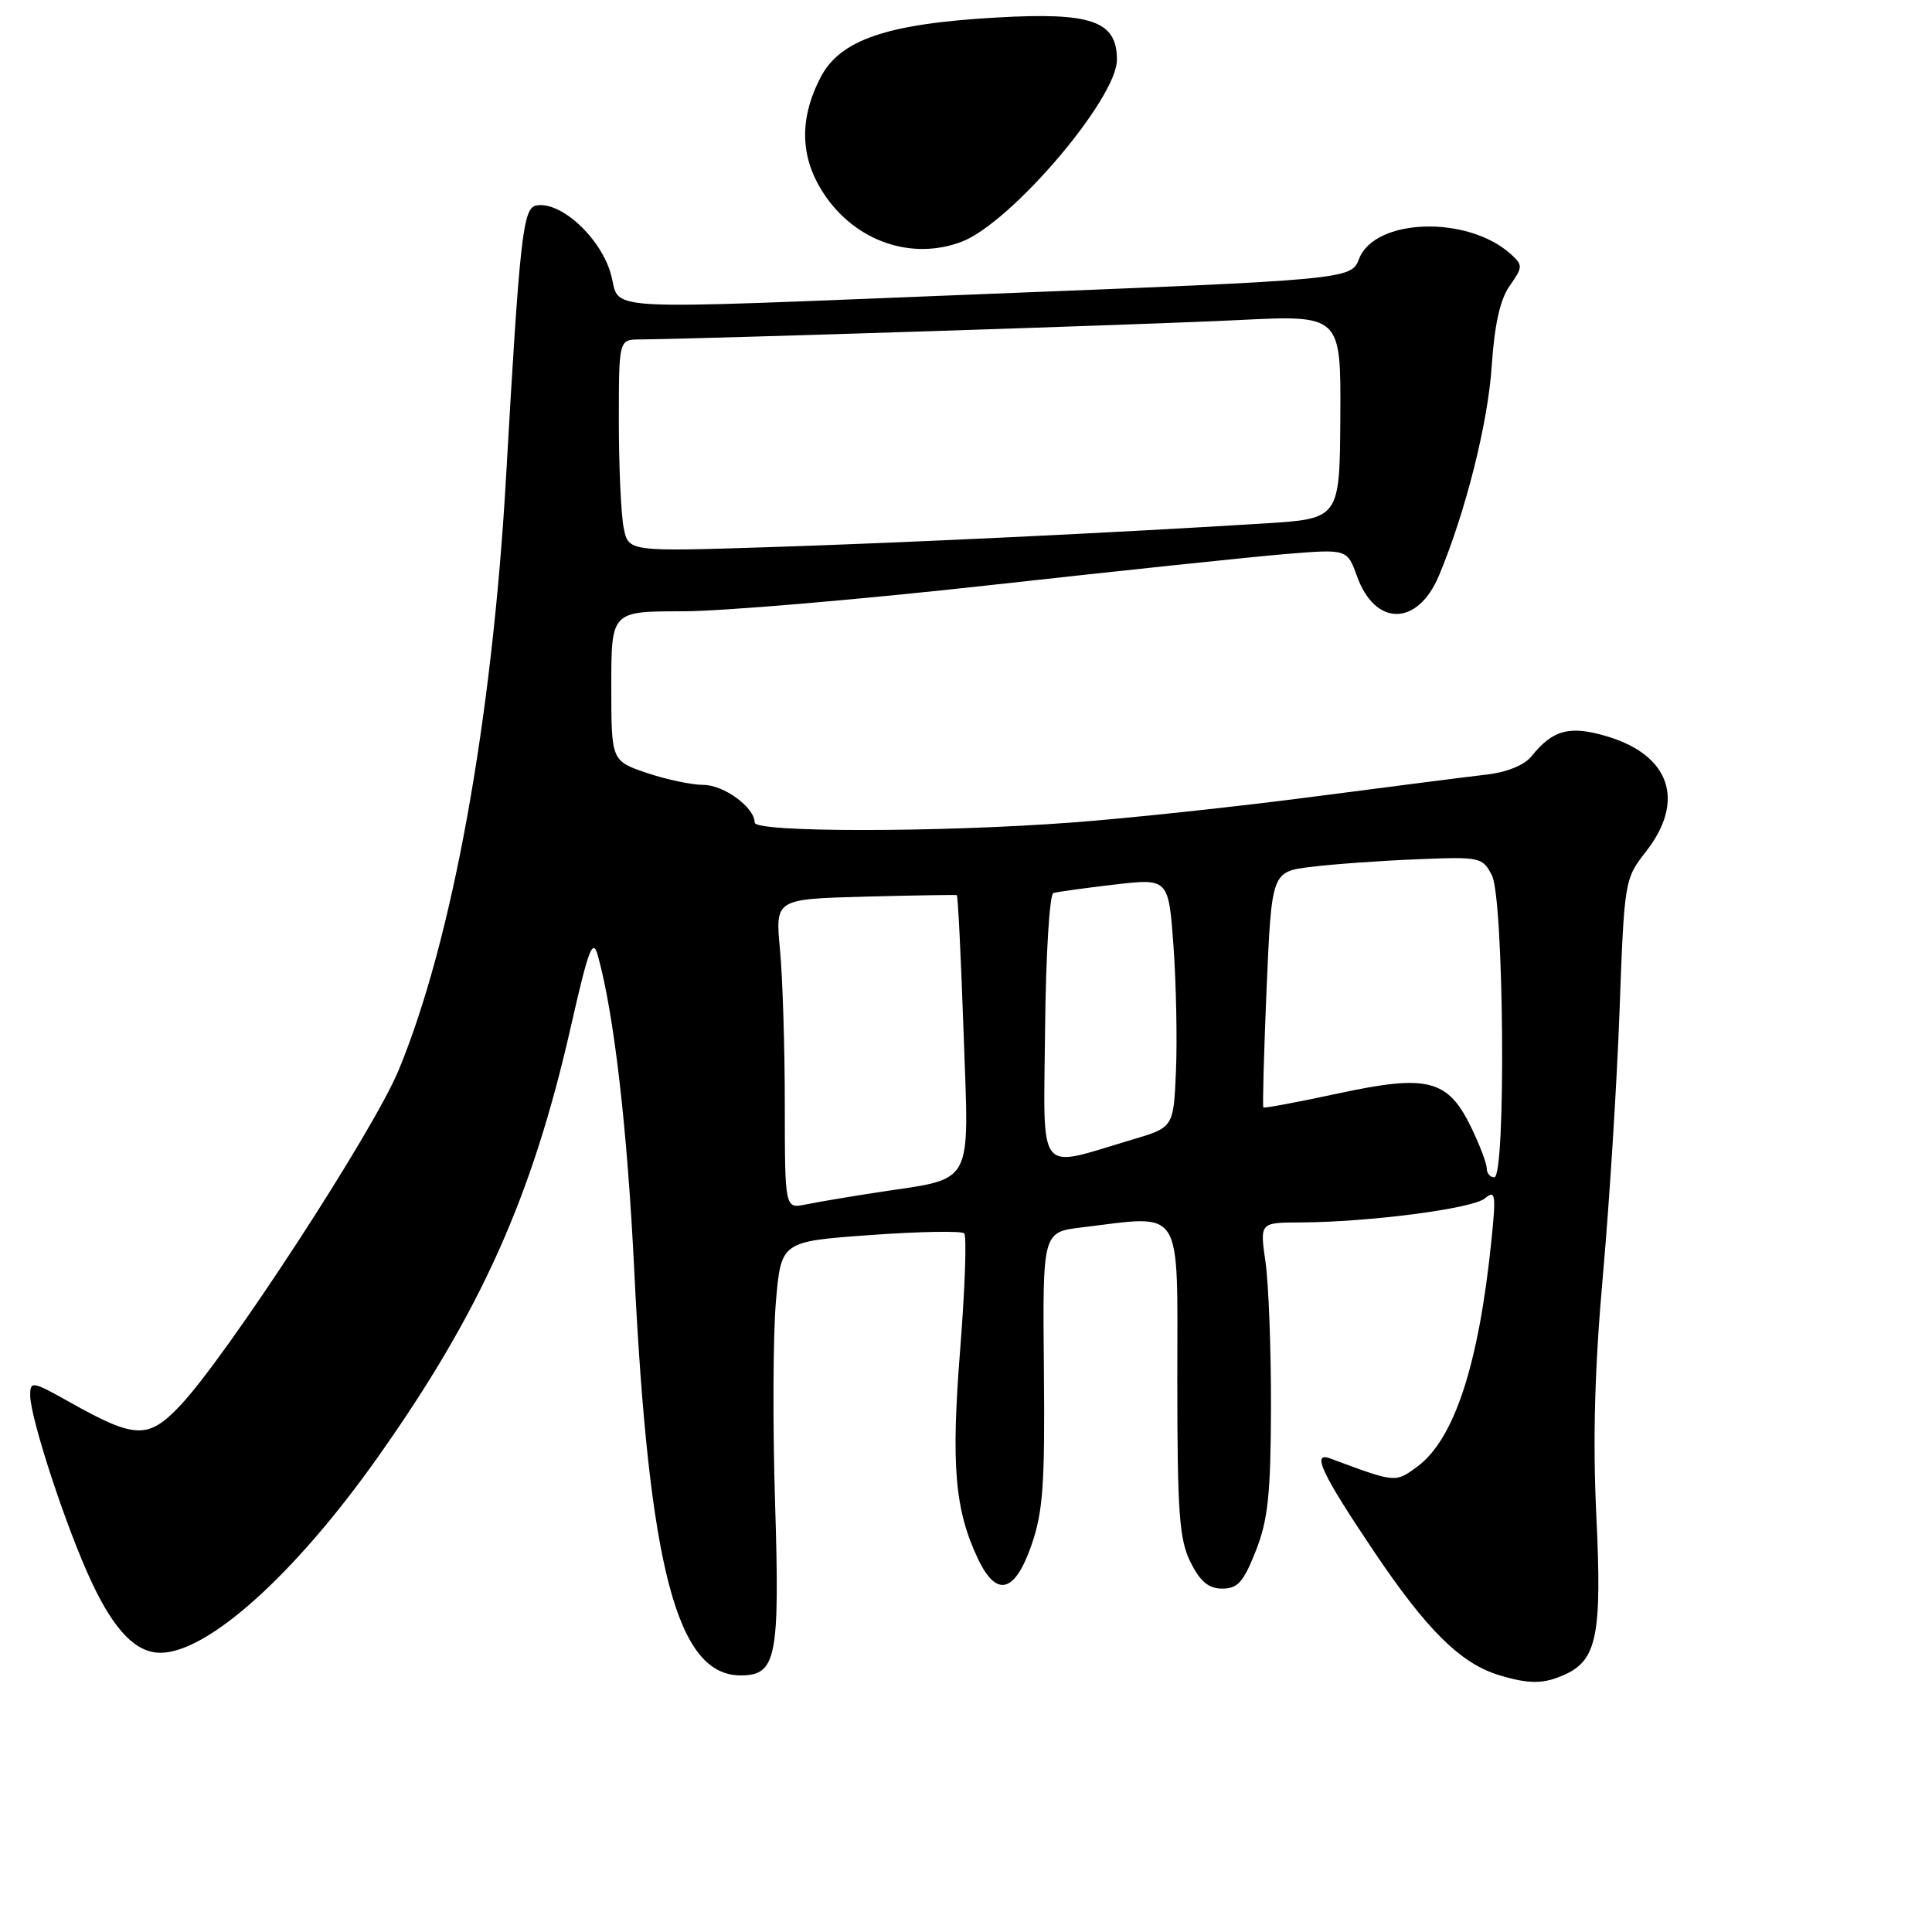 <?xml version="1.0" encoding="UTF-8" standalone="no"?>
<!DOCTYPE svg PUBLIC "-//W3C//DTD SVG 1.1//EN" "http://www.w3.org/Graphics/SVG/1.1/DTD/svg11.dtd" >
<svg xmlns="http://www.w3.org/2000/svg" xmlns:xlink="http://www.w3.org/1999/xlink" version="1.1" viewBox="0 0 256 256">
 <g >
 <path fill="currentColor"
d=" M 207.39 221.87 C 211.61 219.95 212.28 216.52 211.52 200.79 C 211.04 190.78 211.30 181.23 212.40 168.91 C 213.26 159.23 214.25 143.48 214.60 133.91 C 215.23 116.67 215.26 116.46 218.12 112.81 C 223.35 106.11 221.30 100.07 212.94 97.57 C 208.00 96.10 205.77 96.68 202.94 100.20 C 201.99 101.39 199.67 102.33 196.94 102.64 C 194.50 102.92 184.18 104.24 174.00 105.57 C 163.82 106.90 149.43 108.44 142.00 108.99 C 124.34 110.31 100.00 110.31 100.00 109.00 C 100.00 106.99 95.92 104.00 93.18 104.00 C 91.63 104.00 88.25 103.28 85.68 102.41 C 81.00 100.81 81.00 100.81 81.00 90.91 C 81.00 81.00 81.00 81.00 90.47 81.00 C 95.67 81.00 114.01 79.44 131.22 77.53 C 148.42 75.62 166.10 73.76 170.50 73.40 C 178.51 72.75 178.51 72.75 179.82 76.38 C 182.23 83.05 187.85 83.00 190.67 76.27 C 194.19 67.86 197.17 56.05 197.66 48.50 C 198.03 43.00 198.77 39.67 200.05 37.86 C 201.79 35.38 201.80 35.13 200.20 33.68 C 194.47 28.50 182.13 28.89 180.07 34.33 C 179.04 37.02 178.56 37.07 130.50 38.96 C 77.24 41.06 82.46 41.36 80.89 36.13 C 79.44 31.33 74.23 26.62 71.05 27.23 C 69.29 27.56 68.87 31.36 67.06 63.12 C 65.22 95.44 59.93 124.66 52.81 141.83 C 49.45 149.95 30.01 179.78 23.86 186.26 C 19.63 190.72 17.92 190.67 9.25 185.80 C 4.29 183.01 4.00 182.96 4.00 184.87 C 4.00 187.93 8.86 202.69 12.19 209.74 C 15.20 216.11 18.03 219.00 21.26 219.00 C 27.53 219.00 39.09 208.60 50.05 193.10 C 63.69 173.82 70.51 158.63 75.62 136.13 C 77.99 125.68 78.55 124.21 79.22 126.63 C 81.38 134.41 83.12 149.50 84.05 168.50 C 85.98 207.82 89.71 222.00 98.14 222.00 C 102.88 222.00 103.34 219.70 102.70 199.06 C 102.38 188.85 102.43 176.90 102.81 172.50 C 103.50 164.50 103.50 164.50 115.32 163.65 C 121.82 163.18 127.42 163.08 127.76 163.43 C 128.11 163.78 127.87 170.68 127.23 178.78 C 126.01 194.19 126.51 200.06 129.59 206.56 C 132.04 211.71 134.46 211.09 136.67 204.75 C 138.21 200.32 138.47 196.67 138.32 181.38 C 138.15 163.26 138.15 163.26 143.32 162.64 C 156.96 161.00 156.00 159.47 156.00 182.75 C 156.00 200.50 156.26 204.01 157.75 207.00 C 159.04 209.58 160.15 210.50 161.97 210.50 C 164.00 210.50 164.78 209.62 166.40 205.50 C 168.02 201.39 168.38 198.00 168.41 186.50 C 168.43 178.80 168.10 170.14 167.69 167.25 C 166.93 162.00 166.93 162.00 172.22 161.98 C 181.30 161.95 195.10 160.16 196.74 158.80 C 198.16 157.63 198.25 158.19 197.62 164.38 C 195.93 180.90 192.68 190.78 187.74 194.38 C 184.87 196.48 184.95 196.49 176.25 193.25 C 173.75 192.32 175.13 195.27 181.98 205.46 C 189.03 215.97 193.55 220.44 198.68 221.98 C 202.68 223.18 204.56 223.16 207.39 221.87 Z  M 127.43 32.03 C 133.96 29.54 148.00 13.09 148.00 7.91 C 148.00 2.78 144.64 1.60 132.06 2.32 C 117.48 3.15 111.28 5.27 108.70 10.31 C 105.86 15.83 106.02 20.92 109.17 25.68 C 113.33 31.97 120.77 34.56 127.43 32.03 Z  M 103.99 146.33 C 103.99 138.72 103.70 129.49 103.35 125.81 C 102.72 119.13 102.72 119.13 114.61 118.81 C 121.15 118.64 126.63 118.55 126.78 118.61 C 126.93 118.67 127.34 126.87 127.68 136.83 C 128.40 157.60 129.27 156.00 116.22 158.00 C 112.53 158.57 108.26 159.29 106.75 159.60 C 104.00 160.16 104.00 160.16 103.99 146.33 Z  M 197.00 154.82 C 197.00 154.16 196.08 151.74 194.96 149.42 C 191.86 143.01 189.20 142.33 177.35 144.88 C 172.01 146.03 167.53 146.87 167.40 146.74 C 167.28 146.61 167.47 139.53 167.83 131.00 C 168.50 115.50 168.50 115.50 173.78 114.86 C 176.68 114.50 182.96 114.05 187.73 113.86 C 196.14 113.51 196.45 113.58 197.69 116.00 C 199.28 119.11 199.57 156.00 198.00 156.00 C 197.45 156.00 197.00 155.47 197.00 154.82 Z  M 138.48 136.25 C 138.58 126.55 139.07 118.49 139.58 118.33 C 140.09 118.18 143.73 117.67 147.67 117.21 C 154.84 116.38 154.84 116.38 155.50 125.44 C 155.85 130.42 156.00 137.85 155.82 141.94 C 155.50 149.39 155.50 149.39 149.98 151.02 C 137.20 154.81 138.29 156.20 138.48 136.25 Z  M 82.64 69.93 C 82.29 68.18 82.00 61.86 82.00 55.88 C 82.00 45.00 82.00 45.00 84.75 44.98 C 93.26 44.90 152.57 42.99 164.09 42.41 C 177.68 41.74 177.68 41.74 177.60 55.24 C 177.52 68.74 177.52 68.74 167.51 69.36 C 147.90 70.58 120.22 71.91 101.89 72.50 C 83.27 73.10 83.27 73.10 82.64 69.93 Z "/>
</g>
</svg>